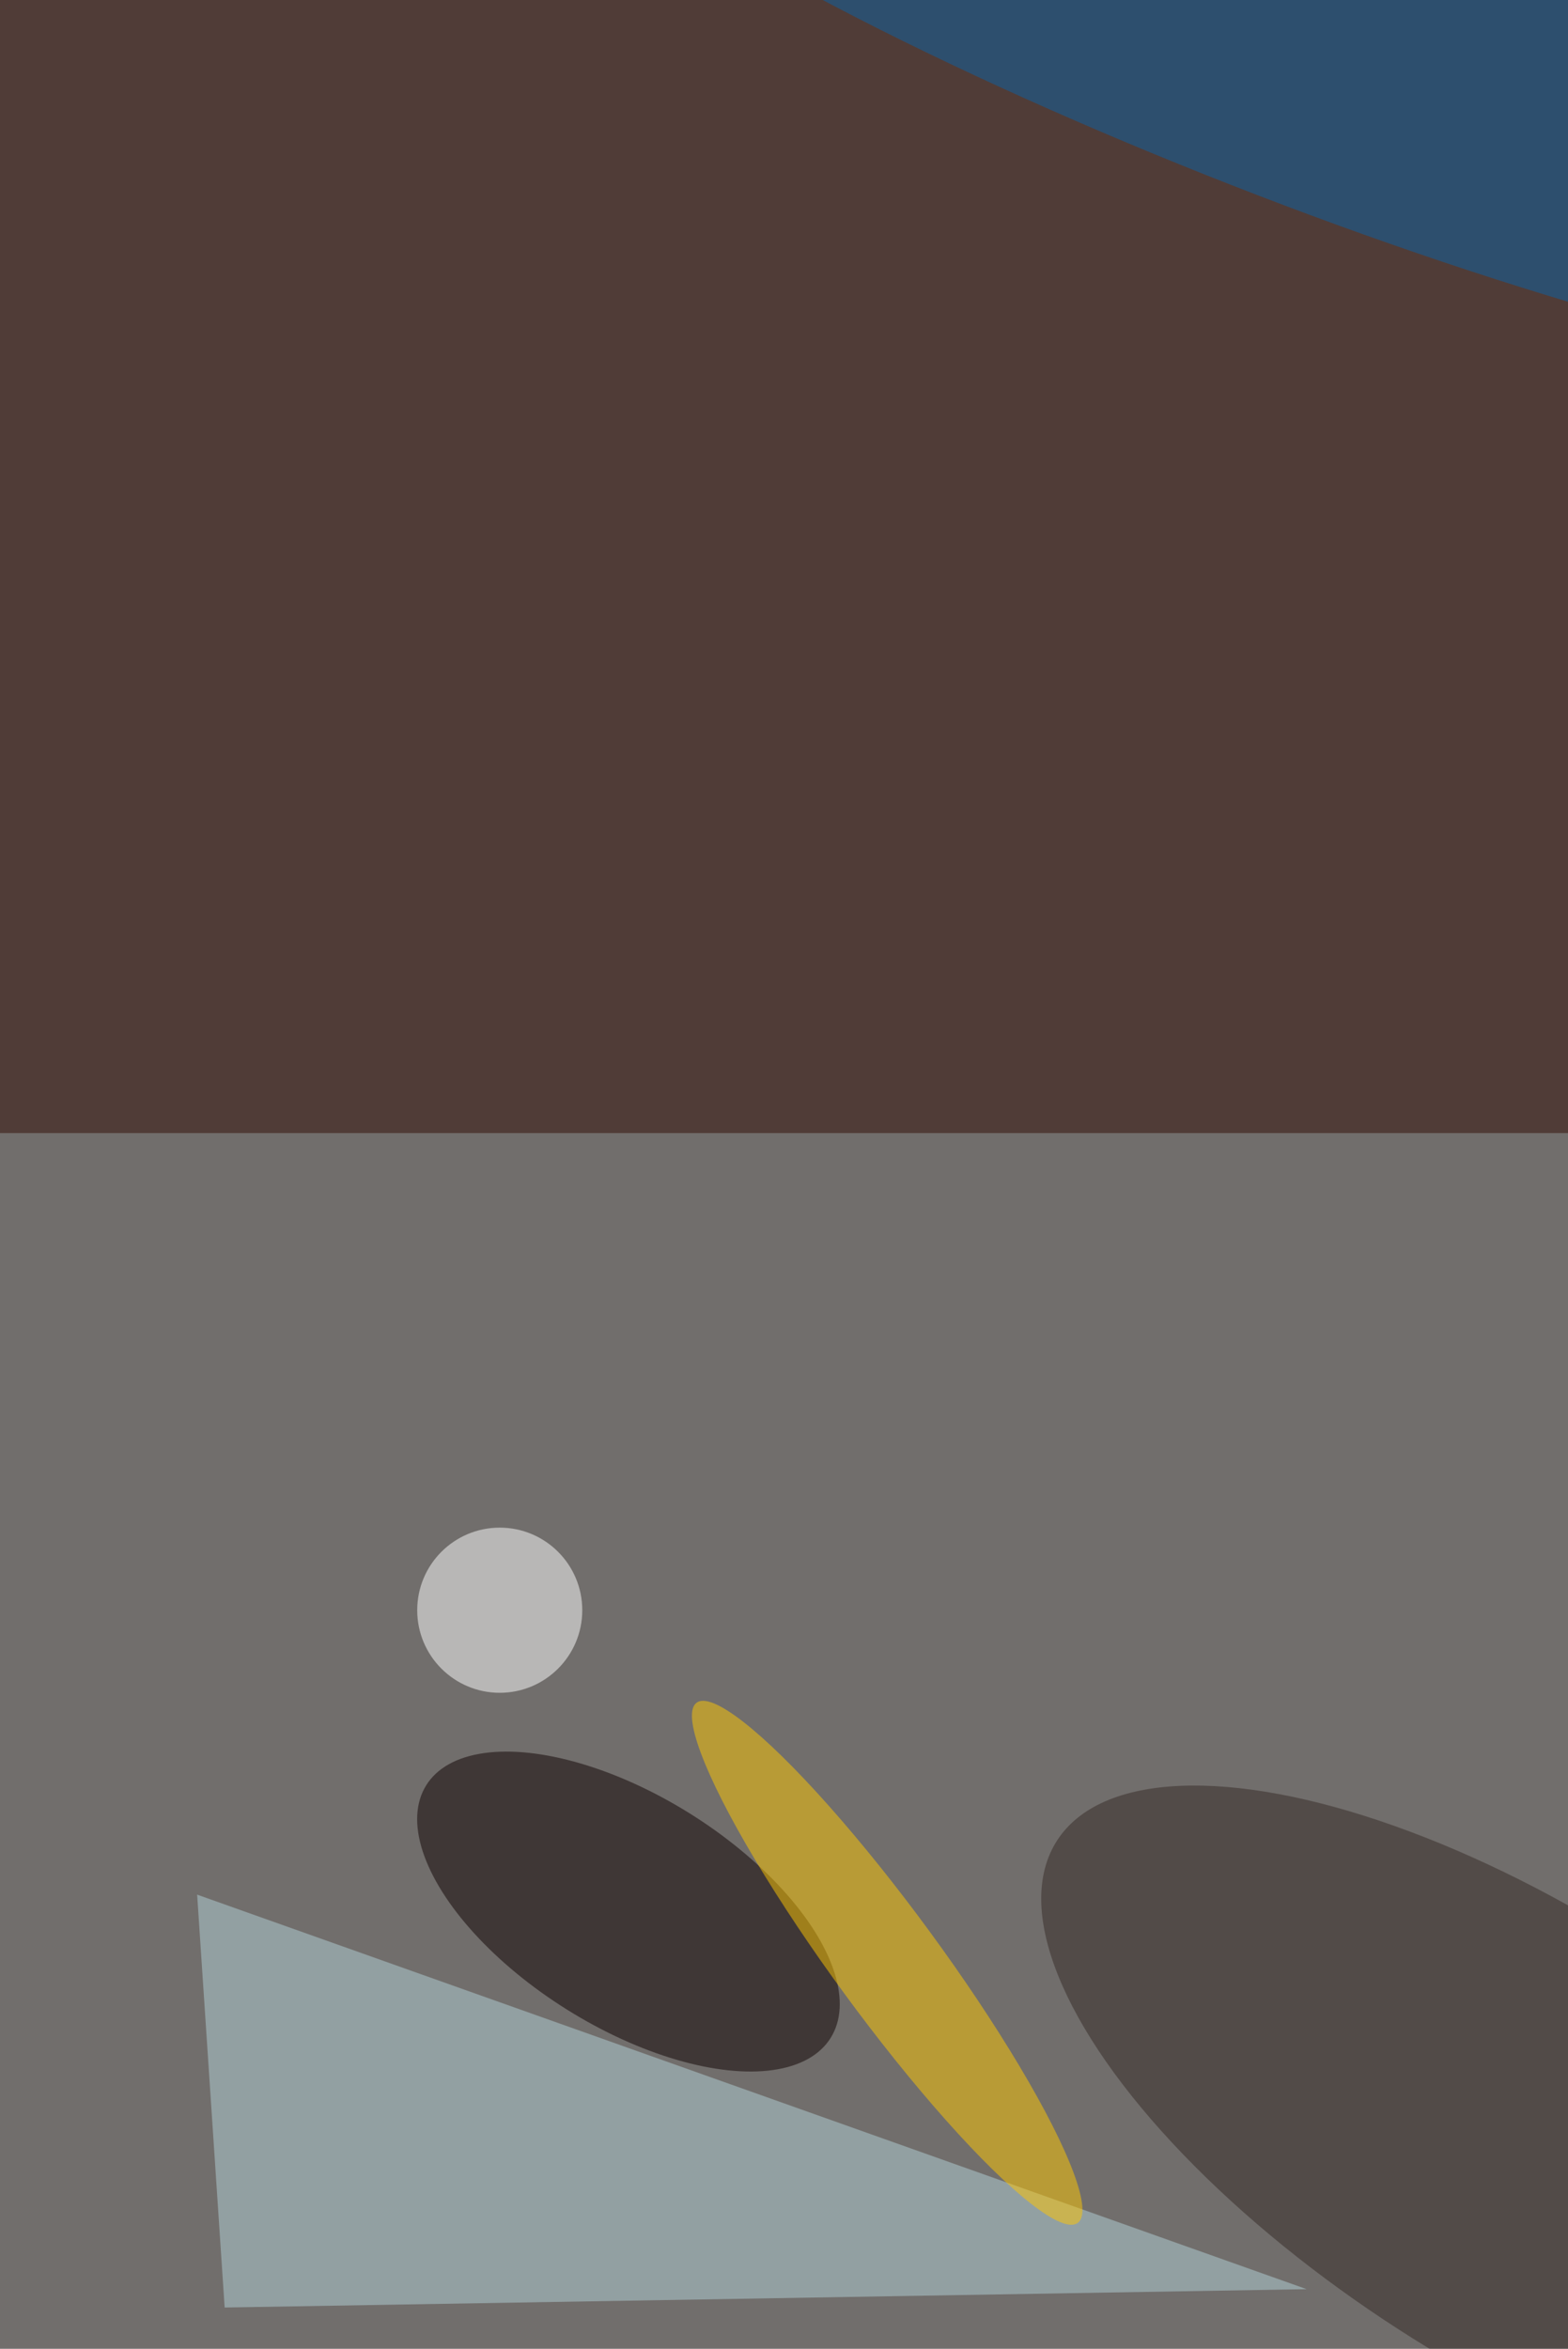 <svg xmlns="http://www.w3.org/2000/svg" viewBox="0 0 684 1024"><filter id="b"><feGaussianBlur stdDeviation="12" /></filter><path d="M0 0h684v1024H0z" fill="#716e6c" /><g filter="url(#b)" transform="scale(4) translate(0.5 0.5)"><g transform="translate(115.518 45.382) rotate(106.14) scale(20.579 127.283)"><ellipse fill="#c1d4e5" fill-opacity=".502" cx="0" cy="0" rx="1" ry="1" /></g><path fill="#b4d1d7" fill-opacity=".502" d="M24 251l118-2L21 206z" /><g transform="translate(68.037 207.845) rotate(301.968) scale(12.614 25.998)"><ellipse fill="#0e0000" fill-opacity=".502" cx="0" cy="0" rx="1" ry="1" /></g><g transform="translate(165.324 232.712) rotate(392.83) scale(60.151 24.581)"><ellipse fill="#342925" fill-opacity=".502" cx="0" cy="0" rx="1" ry="1" /></g><g transform="translate(128 123) rotate(207) scale(139 61)"><path d="M0 0h684v1024H0z" fill="#503c37" /></g><g transform="translate(96.253 213.429) rotate(53.756) scale(35.151 5.751)"><ellipse fill="#ffc800" fill-opacity=".502" cx="0" cy="0" rx="1" ry="1" /></g><ellipse fill="#fff" fill-opacity=".502" cx="54" cy="175" rx="9" ry="9" /><g transform="translate(143.047 4.162) rotate(201.004) scale(95.514 17.803)"><ellipse fill="#0a63a5" fill-opacity=".502" cx="0" cy="0" rx="1" ry="1" /></g></g></svg>